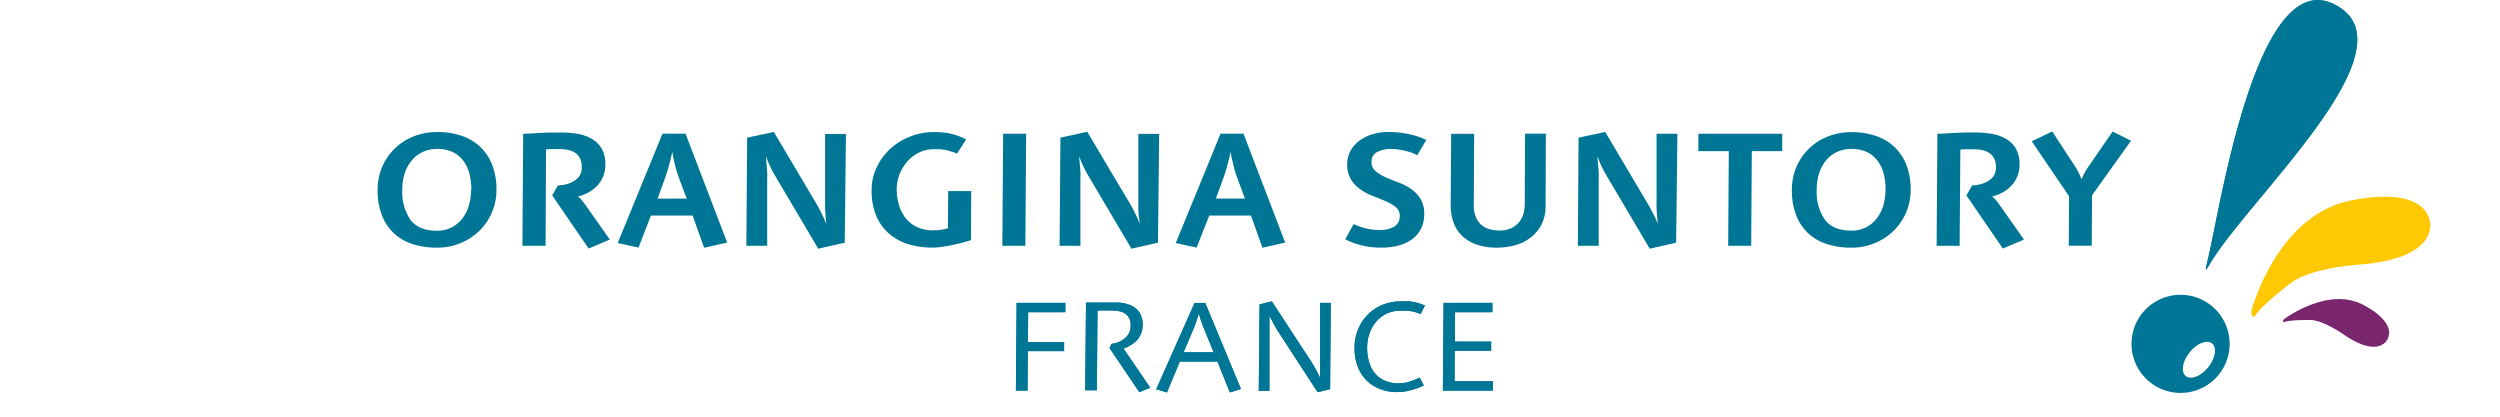 <svg class="logo-orangina-suntory-france" xmlns="http://www.w3.org/2000/svg" width="480" height="80" viewBox="0 0 335 80"><defs><style>.cls-1{fill:#007696}.cls-2{fill:#fec802}.cls-3{fill:#7a266e}</style></defs><title>logo-orangina-suntory-france</title><path class="cls-1" d="M68.57 40a10.92 10.92 0 0 1-3.3 7.9 11.39 11.39 0 0 1-3.63 2.36 11.6 11.6 0 0 1-4.47.86 15.06 15.06 0 0 1-4.7-.69 9.5 9.5 0 0 1-3.61-2.09 9.39 9.39 0 0 1-2.3-3.48 13.26 13.26 0 0 1-.81-4.86 11 11 0 0 1 .86-4.35A10.76 10.76 0 0 1 49 32.13a11.13 11.13 0 0 1 3.61-2.35 12 12 0 0 1 4.58-.86 14 14 0 0 1 4.84.78 9.35 9.35 0 0 1 5.79 5.72 12.91 12.91 0 0 1 .75 4.58m-4.82 0a11.94 11.94 0 0 0-.4-3.2 6.87 6.87 0 0 0-1.23-2.48 5.49 5.49 0 0 0-2.06-1.6 6.93 6.93 0 0 0-2.89-.56 6.51 6.51 0 0 0-2.63.53 5.92 5.92 0 0 0-2.1 1.54A7.33 7.33 0 0 0 51 36.71a9.94 9.94 0 0 0-.51 3.3 9.35 9.35 0 0 0 1.58 5.78q1.58 2.08 5.05 2.08a6 6 0 0 0 2.89-.66 6.25 6.25 0 0 0 2.06-1.76 7.51 7.51 0 0 0 1.23-2.52 10.76 10.76 0 0 0 .4-2.92m22.57 11.28l-7-10.21 1.11-1.92q.55 0 1.16-.12a5.47 5.47 0 0 0 1.37-.43 4.18 4.18 0 0 0 1.4-1 2.76 2.76 0 0 0 .63-1.93 3.73 3.73 0 0 0-.32-1.68 2.75 2.75 0 0 0-.9-1.06 3.82 3.82 0 0 0-1.36-.57 7.65 7.65 0 0 0-1.68-.18h-1.23q-.68 0-1.36.07L78 50.76h-4.45l.15-21.5q1.47-.06 2.86-.15l2.38-.1h2a18.74 18.74 0 0 1 3.33.28 7.94 7.94 0 0 1 2.7 1 5.12 5.12 0 0 1 1.83 1.87 6 6 0 0 1 .68 3 5.9 5.9 0 0 1-.43 2.3 5.75 5.75 0 0 1-1.17 1.8 7 7 0 0 1-1.68 1.28 7.67 7.67 0 0 1-2 .75 4.14 4.14 0 0 1 .71.66l.61.78 4.82 6.84zm22.17-.15l-2.21-6.19h-8l-2.38 6.16-4-.88 8.6-21h4.42l8 20.91zm-4.79-13.3a19.37 19.37 0 0 1-.62-1.9q-.25-.93-.4-1.64t-.31-1.59q-.15.8-.37 1.65t-.44 1.64q-.26.91-.6 1.83l-1.4 3.87h5.58zm31.79 12.33l-5.09 1.15-8-13.54q-.53-.86-.91-1.61t-.63-1.34a11 11 0 0 1-.49-1.27c0 .55.08 1.08.12 1.59s.08.93.11 1.45 0 1 0 1.39v12.77h-4L116.7 30l5.13-1.09 4.46 7.52 3.52 5.93q.52.86.9 1.61l.65 1.34q.31.68.55 1.27-.09-.8-.15-1.56t-.09-1.45V29.29h4zm24.24-.5c-.47.16-1 .33-1.68.5s-1.31.33-2 .47-1.35.25-2 .34a12.5 12.5 0 0 1-1.64.13 16.16 16.16 0 0 1-4.62-.63 10.26 10.26 0 0 1-3.73-2 9.16 9.16 0 0 1-2.5-3.42 12.38 12.38 0 0 1-.91-5 10.05 10.05 0 0 1 1-4.41 11.51 11.51 0 0 1 2.63-3.56 12.32 12.32 0 0 1 3.77-2.3 12.11 12.11 0 0 1 4.51-.86q1 0 1.8.07a11 11 0 0 1 1.55.25 11.43 11.43 0 0 1 1.43.44q.69.27 1.46.65L157 33.06q-.67-.26-1.21-.43a9.13 9.13 0 0 0-1.06-.27 9.76 9.76 0 0 0-1.06-.14h-1.21a6.19 6.19 0 0 0-2.69.61 7.16 7.16 0 0 0-2.24 1.67 8.37 8.37 0 0 0-1.53 2.43 7.92 7.92 0 0 0-.58 3 10.54 10.54 0 0 0 .43 3 7.39 7.39 0 0 0 1.28 2.51 6.15 6.15 0 0 0 2.15 1.71 6.84 6.84 0 0 0 3 .64 11.81 11.81 0 0 0 1.59-.1 9.59 9.59 0 0 0 1.37-.28l.06-7.16h4.42z" transform="translate(-45.75 -3.57)"></path><path class="cls-1" d="M124.37 47.19h-4.42l.15-21.51h4.42l-.15 21.51z"></path><path class="cls-1" d="M195.58 50.17l-5.09 1.15-8-13.54q-.53-.86-.91-1.61t-.63-1.34a11.19 11.19 0 0 1-.49-1.27c0 .55.08 1.08.12 1.59s.08.93.11 1.45 0 1 0 1.39v12.77h-4l.16-20.76 5.15-1.13 4.46 7.52 3.54 5.93q.52.86.9 1.61l.65 1.34q.31.68.55 1.27-.1-.8-.2-1.54t-.09-1.45V29.27h4zm20.06.97l-2.21-6.19h-8L203 51.11l-4-.88 8.6-21h4.4l8 20.91zm-4.79-13.3a19.37 19.37 0 0 1-.62-1.9l-.4-1.64q-.17-.7-.31-1.59-.15.8-.37 1.65t-.44 1.64q-.26.91-.6 1.83l-1.41 3.86h5.58zm34.5-4.46a5.59 5.59 0 0 0-1.08-.5 13 13 0 0 0-1.3-.37q-.67-.15-1.33-.25a8.48 8.48 0 0 0-1.17-.09 5.73 5.73 0 0 0-2.83.6 2 2 0 0 0-1.05 1.91 2.18 2.18 0 0 0 .75 1.73 7.4 7.4 0 0 0 1.88 1.16q1.13.51 2.44 1a11 11 0 0 1 2.43 1.22 6.63 6.63 0 0 1 1.86 1.9 5.37 5.37 0 0 1 .75 3 6.29 6.29 0 0 1-.57 2.71 5.52 5.52 0 0 1-1.63 2 7.61 7.61 0 0 1-2.58 1.27 12.12 12.12 0 0 1-3.39.44 15.15 15.15 0 0 1-7-1.59l1.62-2.92a13.79 13.79 0 0 0 2.31.81 10.38 10.38 0 0 0 2.59.31 5.38 5.38 0 0 0 2.94-.66A2.31 2.31 0 0 0 242 45a2 2 0 0 0-.75-1.65 7.83 7.83 0 0 0-1.87-1.11q-1.12-.49-2.43-1a11 11 0 0 1-2.41-1.24 6.53 6.53 0 0 1-1.87-1.92 5.49 5.49 0 0 1-.75-3 5.26 5.26 0 0 1 .6-2.49 5.91 5.91 0 0 1 1.66-1.95 8.11 8.11 0 0 1 2.51-1.27 10.45 10.45 0 0 1 3.16-.46 19 19 0 0 1 3.75.38 14.82 14.82 0 0 1 3.5 1.15zM270 43.09a7.87 7.87 0 0 1-.72 3.47 7.32 7.32 0 0 1-2 2.51 8.45 8.45 0 0 1-2.95 1.53 12.69 12.69 0 0 1-3.7.52 11.92 11.92 0 0 1-3.62-.52 7.74 7.74 0 0 1-2.8-1.53 6.67 6.67 0 0 1-1.8-2.57 9.64 9.64 0 0 1-.63-3.64l.09-13.6h4.42L256.22 43a5.81 5.81 0 0 0 .37 2.18 4 4 0 0 0 1 1.5 4.15 4.15 0 0 0 1.57.87 6.48 6.48 0 0 0 1.92.28 5.58 5.58 0 0 0 2.15-.38 4.22 4.22 0 0 0 1.54-1.06 4.42 4.42 0 0 0 .92-1.6 6.38 6.38 0 0 0 .31-2l.06-13.55h4zm25.07 7.08L290 51.32l-8-13.54q-.52-.86-.91-1.61t-.63-1.34a11 11 0 0 1-.49-1.27c0 .55.08 1.08.12 1.59s.08.93.11 1.45 0 1 0 1.39v12.77h-4l.13-20.76 5.13-1.09 4.45 7.52 3.52 5.93q.53.86.9 1.61l.67 1.3q.31.68.55 1.27a45.497 45.497 0 0 1-.24-3.01c-.02-.52 0-1 0-1.42V29.25h4z" transform="translate(-45.75 -3.57)"></path><path class="cls-1" d="M263.85 29.02l-.12 18.17h-4.42l.12-18.17h-5.84v-3.34h16.1v3.34h-5.84z"></path><path class="cls-1" d="M340.1 40a10.91 10.91 0 0 1-3.3 7.9 11.38 11.38 0 0 1-3.62 2.36 11.62 11.62 0 0 1-4.47.86 15.06 15.06 0 0 1-4.7-.69 9.5 9.5 0 0 1-3.61-2.09 9.39 9.39 0 0 1-2.3-3.48 13.26 13.26 0 0 1-.81-4.85 11 11 0 0 1 .86-4.35 10.74 10.74 0 0 1 2.38-3.51 11.13 11.13 0 0 1 3.61-2.35 12 12 0 0 1 4.58-.86 14 14 0 0 1 4.84.78 9.35 9.35 0 0 1 5.79 5.72 12.91 12.91 0 0 1 .75 4.56m-4.82 0a11.94 11.94 0 0 0-.4-3.2 6.86 6.86 0 0 0-1.23-2.48 5.5 5.5 0 0 0-2.06-1.6 6.93 6.93 0 0 0-2.89-.56 6.51 6.51 0 0 0-2.63.53 5.91 5.91 0 0 0-2.1 1.54 7.33 7.33 0 0 0-1.4 2.46 9.94 9.94 0 0 0-.51 3.3 9.35 9.35 0 0 0 1.58 5.78q1.58 2.08 5.05 2.08a6 6 0 0 0 2.89-.66 6.27 6.27 0 0 0 2.06-1.76 7.49 7.49 0 0 0 1.23-2.52 10.76 10.76 0 0 0 .4-2.92m22.53 11.3l-7-10.21 1.11-1.92q.56 0 1.16-.12a5.46 5.46 0 0 0 1.37-.43 4.17 4.17 0 0 0 1.4-1 2.76 2.76 0 0 0 .63-1.93 3.71 3.71 0 0 0-.32-1.64 2.74 2.74 0 0 0-.89-1.06 3.83 3.83 0 0 0-1.36-.57 7.66 7.66 0 0 0-1.68-.18H351q-.68 0-1.36.07l-.14 18.46h-4.42l.15-21.5q1.48-.06 2.86-.15l2.38-.1h2a18.74 18.74 0 0 1 3.33.28 7.94 7.94 0 0 1 2.7 1 5.15 5.15 0 0 1 1.83 1.87 6 6 0 0 1 .67 3 5.89 5.89 0 0 1-.43 2.3 5.78 5.78 0 0 1-1.17 1.8 7 7 0 0 1-1.68 1.28 7.66 7.66 0 0 1-2 .75 4.11 4.11 0 0 1 .71.66l.61.78 4.82 6.84zm17.13-10.24l-.06 9.7h-4.42l.06-9.5-7.16-10.55 3.93-1.89 4.43 6.78a9.12 9.12 0 0 1 .49.83c.14.28.26.53.37.77s.24.54.34.8a13.91 13.91 0 0 1 1.29-2.39l4.68-6.78 3.53 1.77z" transform="translate(-45.75 -3.57)"></path><path class="cls-1" d="M124.91 59.94l-.05 5.72h6.95v1.76h-6.97l-.05 7.58h-2.24l.14-16.85h9.36v1.79h-7.14z"></path><path class="cls-1" d="M124.91 59.94l-.05 5.72h6.95v1.76h-6.97l-.05 7.58h-2.24l.14-16.85h9.36v1.79h-7.14z"></path><path class="cls-1" d="M192 78.87l-5.72-8.48.39-.81a4.58 4.58 0 0 0 2.67-1.16 3.07 3.07 0 0 0 1-2.32 3.15 3.15 0 0 0-.3-1.47 2.33 2.33 0 0 0-.82-.89 3.26 3.26 0 0 0-1.2-.44 8.76 8.76 0 0 0-1.46-.12h-2.59l-.12 15.32h-2.24l.15-16.85h6.07a8.87 8.87 0 0 1 1.32.17 6.48 6.48 0 0 1 1.29.42 3.77 3.77 0 0 1 1.12.76 3.52 3.52 0 0 1 .79 1.21 4.66 4.66 0 0 1 .29 1.74 4.23 4.23 0 0 1-.24 1.48 4.55 4.55 0 0 1-.6 1.14 4.19 4.19 0 0 1-.8.82 7.07 7.07 0 0 1-.85.57 6.08 6.08 0 0 1-.74.36l-.45.17 5.13 7.51z" transform="translate(-45.75 -3.57)"></path><path class="cls-1" d="M192 78.87l-5.72-8.48.39-.81a4.58 4.58 0 0 0 2.67-1.16 3.07 3.07 0 0 0 1-2.32 3.15 3.15 0 0 0-.3-1.47 2.33 2.33 0 0 0-.82-.89 3.26 3.26 0 0 0-1.2-.44 8.76 8.76 0 0 0-1.46-.12h-2.59l-.12 15.32h-2.24l.15-16.85h6.07a8.87 8.87 0 0 1 1.32.17 6.48 6.48 0 0 1 1.29.42 3.77 3.77 0 0 1 1.12.76 3.52 3.52 0 0 1 .79 1.21 4.66 4.66 0 0 1 .29 1.74 4.23 4.23 0 0 1-.24 1.48 4.55 4.55 0 0 1-.6 1.14 4.19 4.19 0 0 1-.8.82 7.07 7.07 0 0 1-.85.57 6.08 6.08 0 0 1-.74.36l-.45.17 5.13 7.51zm17.39.05L207 73h-7.23l-2.47 5.93-2.05-.63 7.36-16.57h2.05l6.85 16.52zm-5.1-12.56c-.08-.18-.17-.42-.28-.72s-.2-.58-.28-.86-.2-.66-.31-1c-.08.31-.17.61-.27.9s-.17.54-.28.82l-.3.82-2.08 4.89h5.78z" transform="translate(-45.75 -3.57)"></path><path class="cls-1" d="M209.39 78.92L207 73h-7.23l-2.47 5.93-2.05-.63 7.36-16.57h2.05l6.85 16.52zm-5.1-12.56c-.08-.18-.17-.42-.28-.72s-.2-.58-.28-.86-.2-.66-.31-1c-.08.31-.17.61-.27.9s-.17.54-.28.82l-.3.82-2.08 4.89h5.78zm24.34 11.93l-2.39.58-7.55-11.59q-.34-.51-.64-1.07c-.2-.37-.38-.71-.54-1l-.53-1v14.42h-2.05l.16-16.63 2.36-.56L225 73q.34.51.64 1.05c.2.36.38.7.54 1s.35.73.53 1.07v-14.4h2.05z" transform="translate(-45.75 -3.57)"></path><path class="cls-1" d="M228.63 78.29l-2.39.58-7.55-11.59q-.34-.51-.64-1.07c-.2-.37-.38-.71-.54-1l-.53-1v14.42h-2.05l.16-16.63 2.36-.56L225 73q.34.51.64 1.05c.2.36.38.7.54 1s.35.73.53 1.07v-14.4h2.05zM246 63.88c-.34-.14-.64-.26-.92-.35a6.47 6.47 0 0 0-.85-.2 8.23 8.23 0 0 0-.92-.11h-1.09a6.41 6.41 0 0 0-2.75.57 6 6 0 0 0-2 1.54 6.94 6.94 0 0 0-1.28 2.26 8.23 8.23 0 0 0-.45 2.72 9.69 9.69 0 0 0 .38 2.77 6 6 0 0 0 1.12 2.17 5.11 5.11 0 0 0 1.89 1.41 6.64 6.64 0 0 0 2.71.51 7 7 0 0 0 2.16-.37 16.89 16.89 0 0 0 1.82-.73l.8 1.51a13.75 13.75 0 0 1-2.44.9 10 10 0 0 1-2.65.37 9 9 0 0 1-3.32-.59 7.46 7.46 0 0 1-2.6-1.68 7.55 7.55 0 0 1-1.69-2.67 9.77 9.77 0 0 1-.6-3.52 9.24 9.24 0 0 1 .66-3.52 8.68 8.68 0 0 1 1.87-2.87 8.45 8.45 0 0 1 2.82-1.89 9.26 9.26 0 0 1 3.6-.68h1.3c.37 0 .72.06 1.06.12a7.78 7.78 0 0 1 1 .24q.53.16 1.21.44z" transform="translate(-45.75 -3.57)"></path><path class="cls-1" d="M246 63.88c-.34-.14-.64-.26-.92-.35a6.47 6.47 0 0 0-.85-.2 8.23 8.23 0 0 0-.92-.11h-1.09a6.41 6.41 0 0 0-2.75.57 6 6 0 0 0-2 1.54 6.94 6.94 0 0 0-1.28 2.26 8.23 8.23 0 0 0-.45 2.72 9.69 9.69 0 0 0 .38 2.77 6 6 0 0 0 1.12 2.17 5.11 5.11 0 0 0 1.89 1.41 6.64 6.64 0 0 0 2.71.51 7 7 0 0 0 2.16-.37 16.89 16.89 0 0 0 1.82-.73l.8 1.51a13.75 13.75 0 0 1-2.44.9 10 10 0 0 1-2.65.37 9 9 0 0 1-3.32-.59 7.46 7.46 0 0 1-2.6-1.68 7.55 7.55 0 0 1-1.69-2.67 9.77 9.77 0 0 1-.6-3.52 9.24 9.24 0 0 1 .66-3.52 8.68 8.68 0 0 1 1.87-2.87 8.45 8.45 0 0 1 2.82-1.89 9.26 9.26 0 0 1 3.6-.68h1.3c.37 0 .72.06 1.06.12a7.78 7.78 0 0 1 1 .24q.53.16 1.21.44z" transform="translate(-45.75 -3.57)"></path><path class="cls-1" d="M204.53 75l.14-16.85h9.37v1.79h-7.17l-.05 5.65h6.98v1.76h-7l-.03 5.84h7.36V75h-9.6z"></path><path class="cls-1" d="M204.53 75l.14-16.85h9.37v1.79h-7.17l-.05 5.65h6.98v1.76h-7l-.03 5.84h7.36V75h-9.6z"></path><path class="cls-1" d="M397.32 54.61c7.1-12.54 40.52-42.26 24-50.28-15.12-7.33-22.08 41.14-24.21 49.3-.48 1.87-.46 2.14.2 1" transform="translate(-45.75 -3.57)"></path><path class="cls-1" d="M397.11 53.63c-.48 1.88-.46 2.14.2 1 7.1-12.54 40.52-42.26 24-50.28a7 7 0 0 0-3.07-.76c-13 0-19.18 42.48-21.16 50.06m-5.16 6.52a9.42 9.42 0 1 0 9.42 9.42 9.42 9.42 0 0 0-9.42-9.42m5.31 13.91c-1.4 1.73-3.33 2.48-4.31 1.69s-.64-2.83.75-4.56 3.32-2.48 4.3-1.69.64 2.84-.75 4.56" transform="translate(-45.75 -3.57)"></path><path class="cls-2" d="M405.52 63.21s5-19 19.88-21.29c0 0 12.69-2.84 14.37 4 0 0 2.1 6.85-12.35 8.35 0 0-10.28.52-14.28 3.6 0 0-6 4.5-7 6.51 0 0-.83.17-.58-1.17" transform="translate(-45.75 -3.57)"></path><path class="cls-3" d="M411.91 64.75s8.63-6.42 15.38-2.48c0 0 6.08 3 4.37 6.43 0 0-1.54 3.6-7.86-.52 0 0-4.3-3.16-7-3.17 0 0-4-.08-5.08.44 0 0-.4-.2.17-.69" transform="translate(-45.75 -3.57)"></path></svg>
